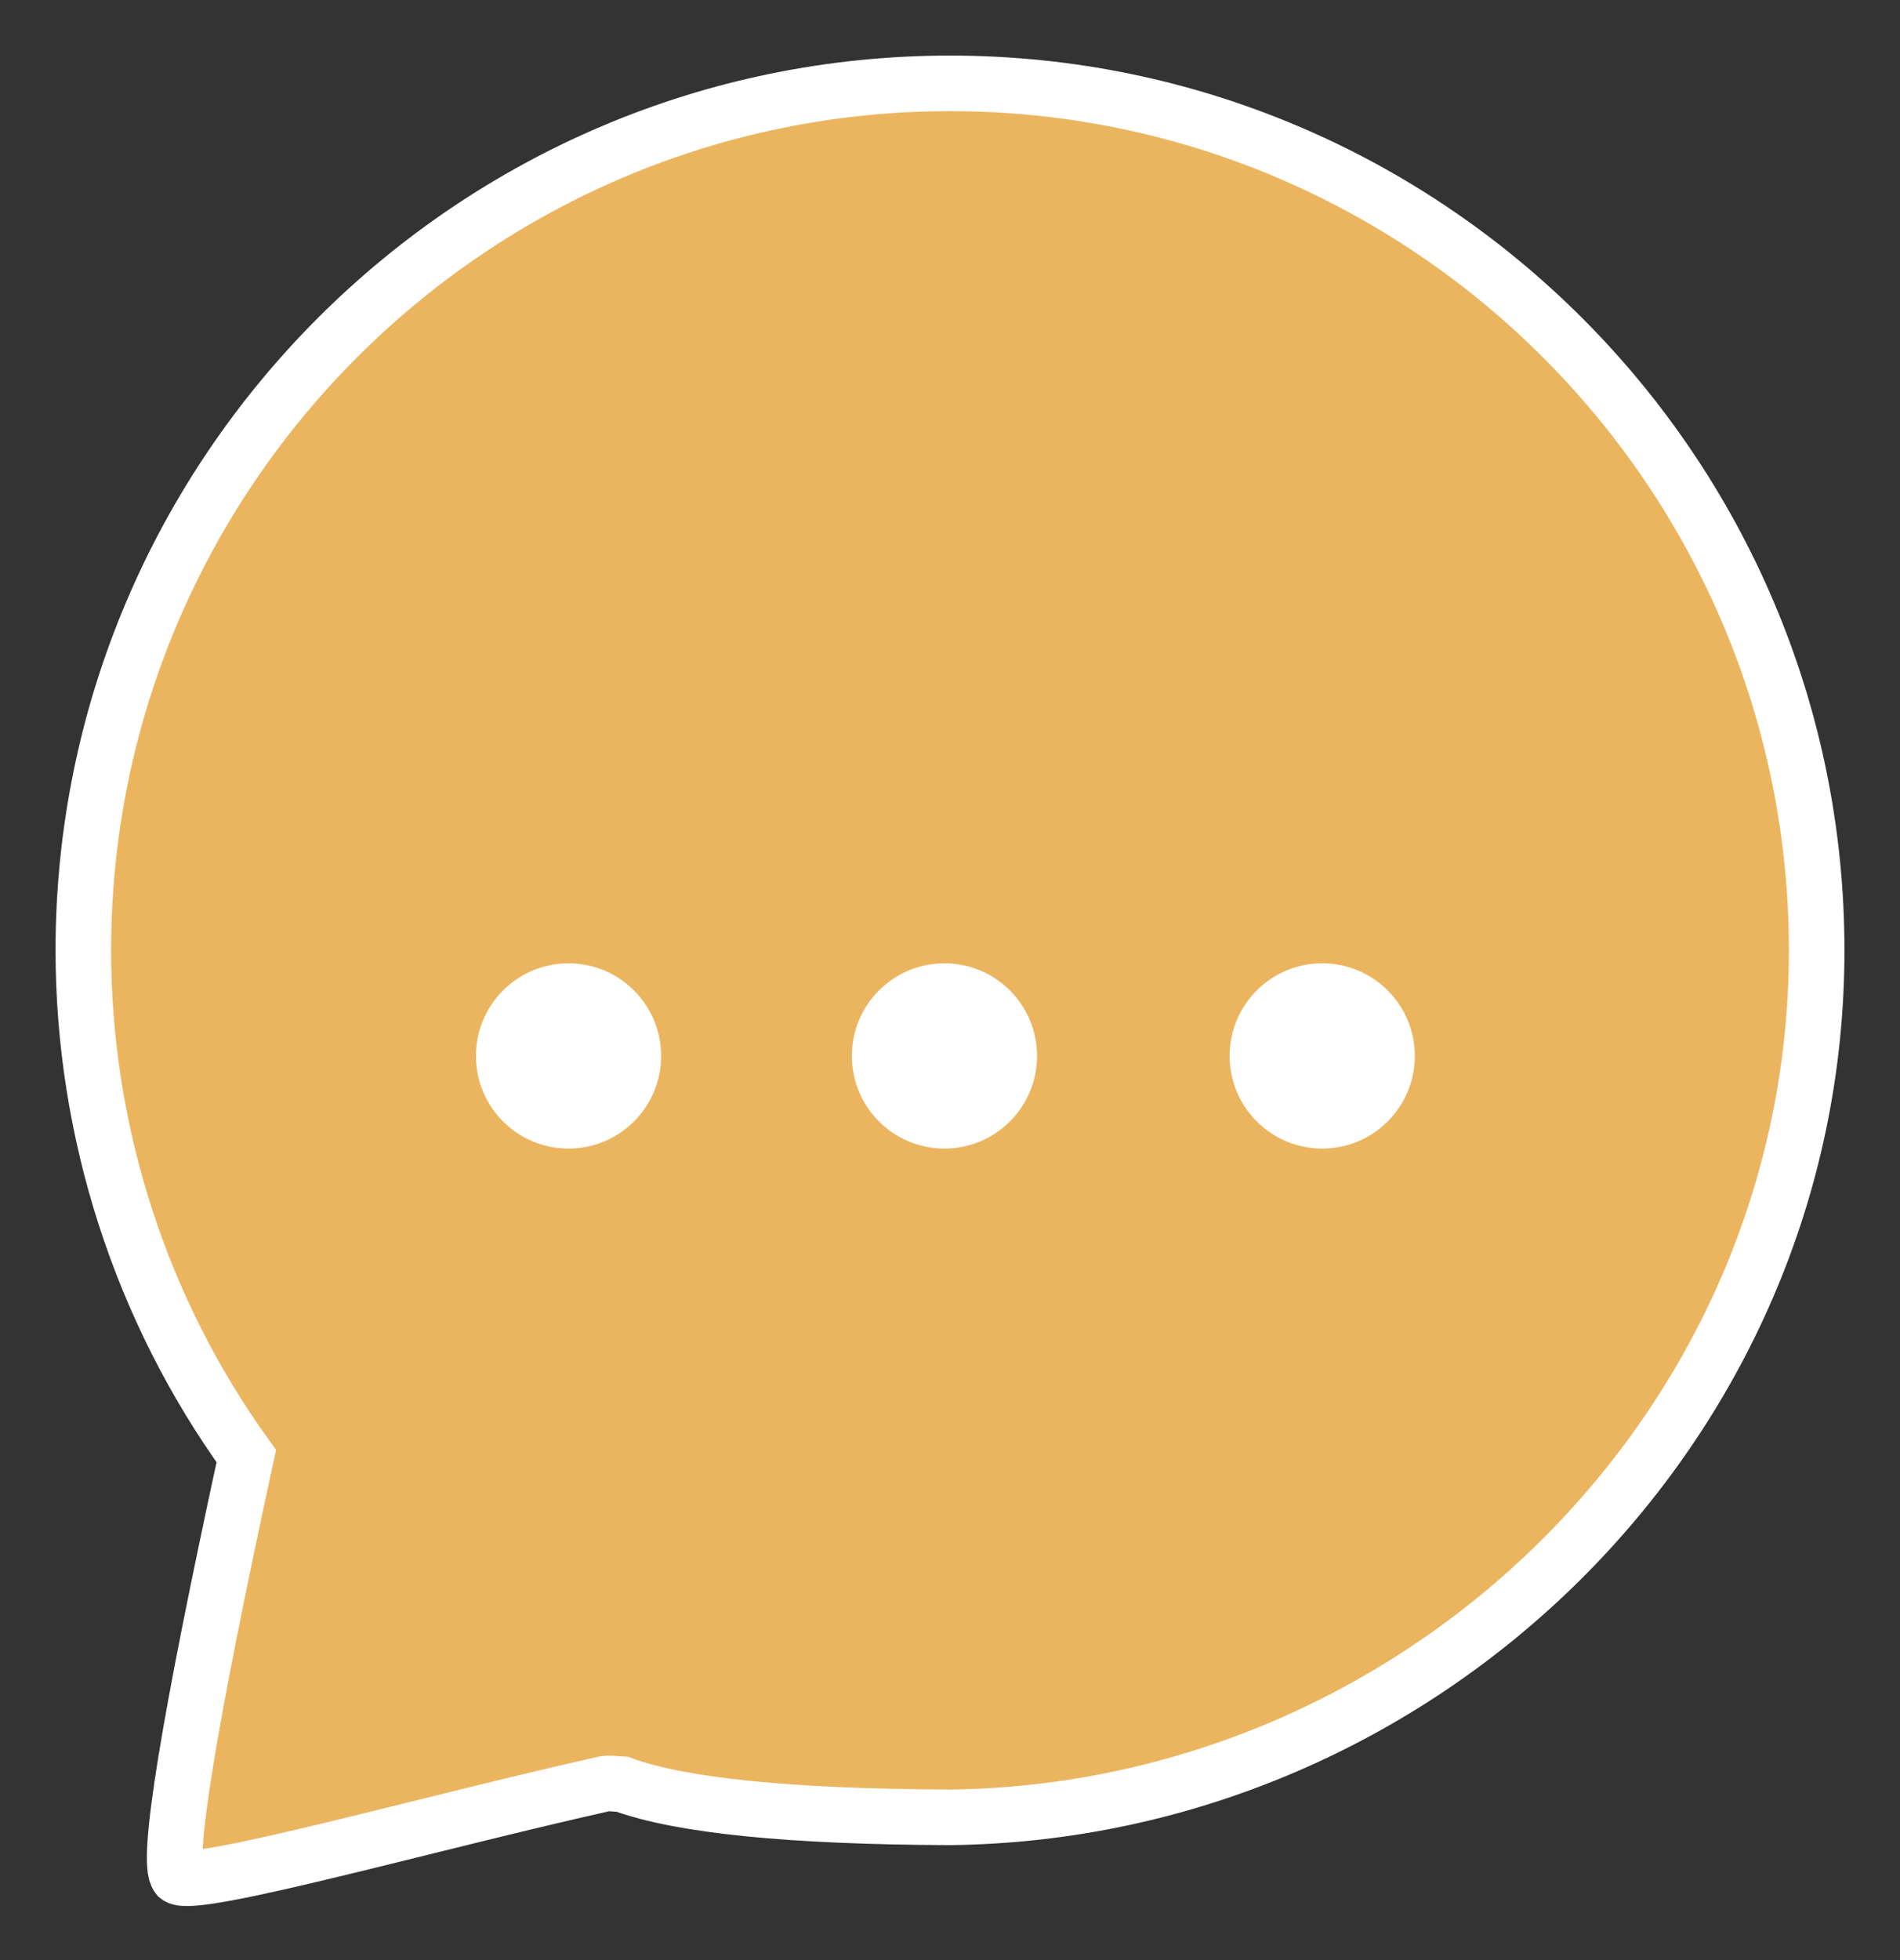 <?xml version="1.0" encoding="UTF-8" standalone="no"?>
<!-- Generator: Gravit.io -->
<svg xmlns="http://www.w3.org/2000/svg" xmlns:xlink="http://www.w3.org/1999/xlink" style="isolation:isolate" viewBox="0 0 102.6 105.8" width="102.6pt" height="105.8pt"><rect x="0" y="0" width="102.6" height="105.8" fill="#333333" stroke="none"/><defs><clipPath id="_clipPath_aNHf8509CHa9j1x4ixP4kWFjU3e7ueC9"><rect width="102.6" height="105.8"/></clipPath></defs><g clip-path="url(#_clipPath_aNHf8509CHa9j1x4ixP4kWFjU3e7ueC9)"><g><g><g><path d=" M 51.3 4.5 C 25.5 4.5 4.5 25.5 4.5 51.3 C 4.5 61.1 7.6 70.7 13.3 78.6 Q 8.625 100.125 9.6 101.3 C 10.5 102 23.1 98.425 32.6 96.3 C 32.897 96.234 33.24 96.306 33.608 96.318 Q 38.35 98.05 51.3 98.1 C 76.725 97.8 98.1 77.1 98.1 51.3 C 98.1 25.5 77.1 4.5 51.3 4.5 Z " fill="rgb(235,181,96)" vector-effect="non-scaling-stroke" stroke-width="3" stroke="rgb(255,255,255)" stroke-linejoin="miter" stroke-linecap="square" stroke-miterlimit="3"/><circle vector-effect="non-scaling-stroke" cx="30.7" cy="57" r="5" fill="rgb(255,255,255)"/><circle vector-effect="non-scaling-stroke" cx="51" cy="57" r="5" fill="rgb(255,255,255)"/><circle vector-effect="non-scaling-stroke" cx="71.4" cy="57" r="5" fill="rgb(255,255,255)"/></g></g></g></g></svg>